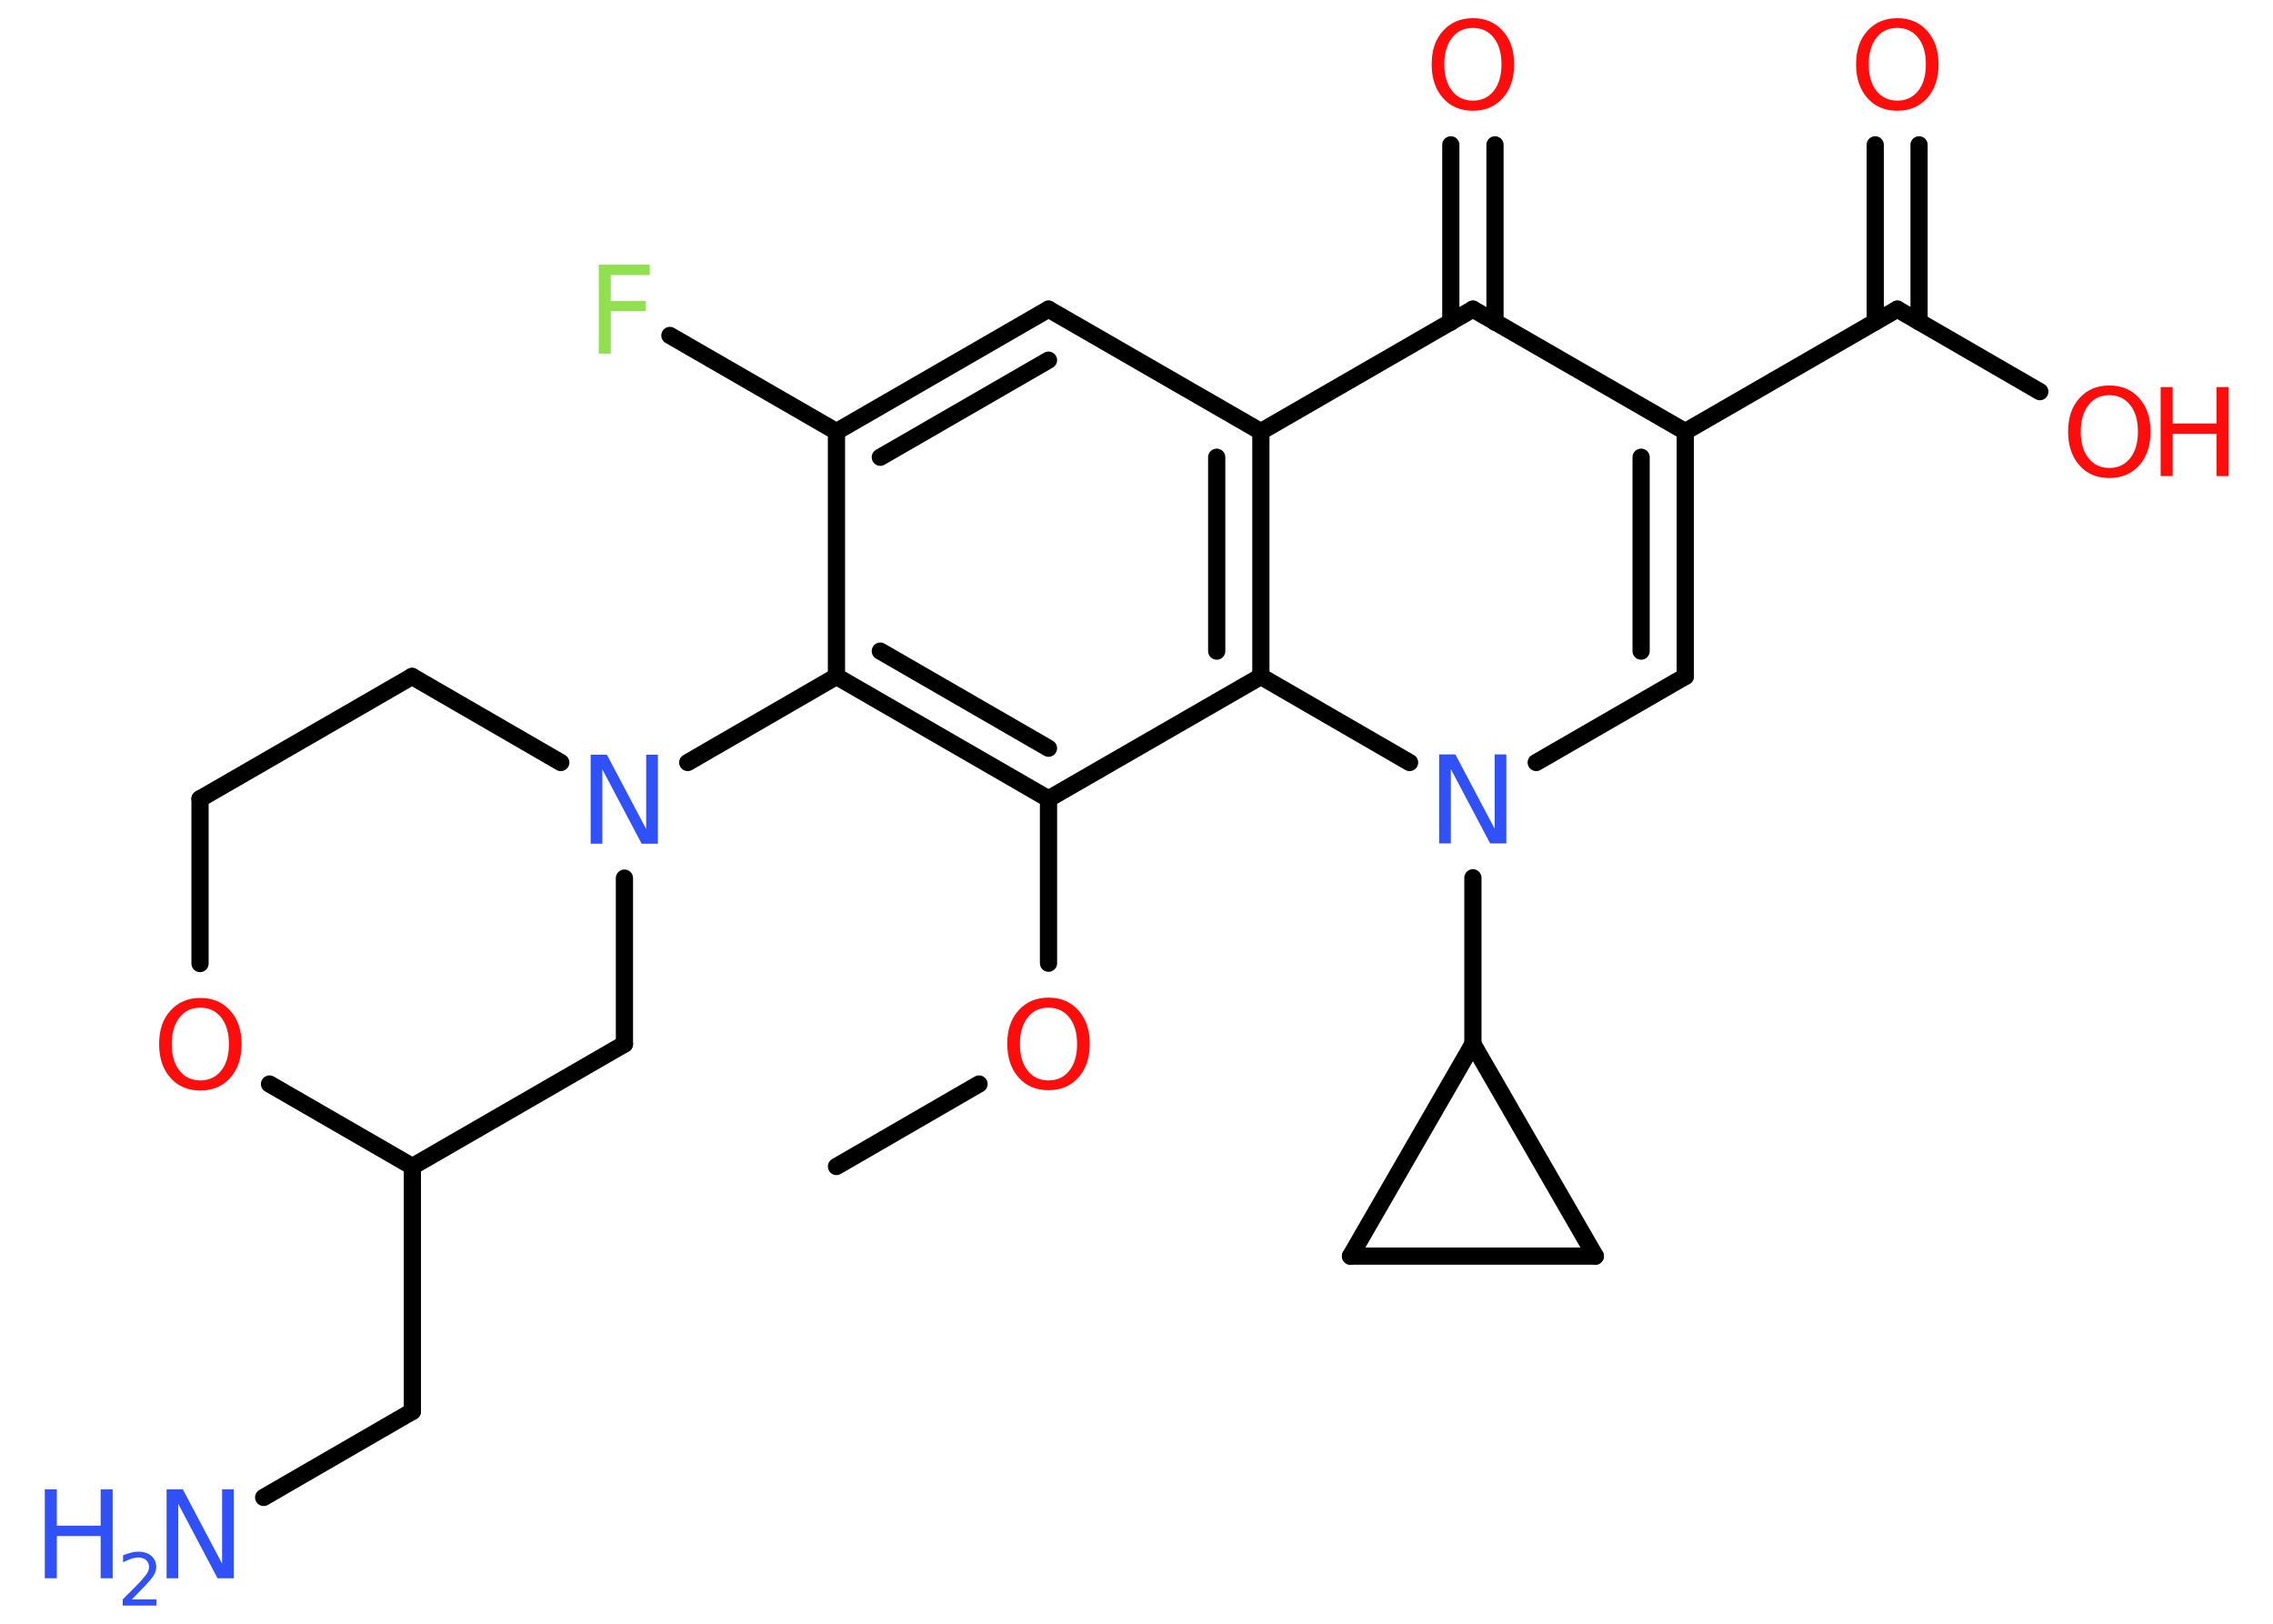 <?xml version='1.0' encoding='UTF-8'?>
<!DOCTYPE svg PUBLIC "-//W3C//DTD SVG 1.1//EN" "http://www.w3.org/Graphics/SVG/1.1/DTD/svg11.dtd">
<svg version='1.2' xmlns='http://www.w3.org/2000/svg' xmlns:xlink='http://www.w3.org/1999/xlink' width='70.0mm' height='50.0mm' viewBox='0 0 70.0 50.0'>
  <desc>Generated by the Chemistry Development Kit (http://github.com/cdk)</desc>
  <g stroke-linecap='round' stroke-linejoin='round' stroke='#000000' stroke-width='.53' fill='#FF0D0D'>
    <rect x='.0' y='.0' width='70.0' height='50.0' fill='#FFFFFF' stroke='none'/>
    <g id='mol1' class='mol'>
      <line id='mol1bnd1' class='bond' x1='25.76' y1='35.92' x2='30.15' y2='33.38'/>
      <line id='mol1bnd2' class='bond' x1='32.29' y1='29.66' x2='32.29' y2='24.6'/>
      <g id='mol1bnd3' class='bond'>
        <line x1='25.76' y1='20.83' x2='32.29' y2='24.6'/>
        <line x1='27.11' y1='20.05' x2='32.29' y2='23.04'/>
      </g>
      <line id='mol1bnd4' class='bond' x1='25.76' y1='20.83' x2='21.18' y2='23.48'/>
      <line id='mol1bnd5' class='bond' x1='17.27' y1='23.48' x2='12.69' y2='20.83'/>
      <line id='mol1bnd6' class='bond' x1='12.69' y1='20.83' x2='6.16' y2='24.6'/>
      <line id='mol1bnd7' class='bond' x1='6.16' y1='24.6' x2='6.16' y2='29.67'/>
      <line id='mol1bnd8' class='bond' x1='8.3' y1='33.38' x2='12.7' y2='35.92'/>
      <line id='mol1bnd9' class='bond' x1='12.7' y1='35.92' x2='12.7' y2='43.46'/>
      <line id='mol1bnd10' class='bond' x1='12.7' y1='43.46' x2='8.12' y2='46.11'/>
      <line id='mol1bnd11' class='bond' x1='12.7' y1='35.92' x2='19.23' y2='32.15'/>
      <line id='mol1bnd12' class='bond' x1='19.23' y1='27.04' x2='19.23' y2='32.15'/>
      <line id='mol1bnd13' class='bond' x1='25.76' y1='20.83' x2='25.76' y2='13.29'/>
      <line id='mol1bnd14' class='bond' x1='25.76' y1='13.29' x2='20.63' y2='10.33'/>
      <g id='mol1bnd15' class='bond'>
        <line x1='32.29' y1='9.52' x2='25.76' y2='13.29'/>
        <line x1='32.29' y1='11.09' x2='27.11' y2='14.08'/>
      </g>
      <line id='mol1bnd16' class='bond' x1='32.29' y1='9.52' x2='38.83' y2='13.29'/>
      <line id='mol1bnd17' class='bond' x1='38.83' y1='13.29' x2='45.36' y2='9.52'/>
      <g id='mol1bnd18' class='bond'>
        <line x1='44.68' y1='9.92' x2='44.68' y2='4.46'/>
        <line x1='46.04' y1='9.92' x2='46.04' y2='4.46'/>
      </g>
      <line id='mol1bnd19' class='bond' x1='45.36' y1='9.52' x2='51.9' y2='13.29'/>
      <line id='mol1bnd20' class='bond' x1='51.9' y1='13.29' x2='58.43' y2='9.52'/>
      <g id='mol1bnd21' class='bond'>
        <line x1='57.75' y1='9.91' x2='57.75' y2='4.46'/>
        <line x1='59.1' y1='9.91' x2='59.1' y2='4.46'/>
      </g>
      <line id='mol1bnd22' class='bond' x1='58.43' y1='9.52' x2='62.82' y2='12.06'/>
      <g id='mol1bnd23' class='bond'>
        <line x1='51.9' y1='20.83' x2='51.9' y2='13.29'/>
        <line x1='50.54' y1='20.05' x2='50.54' y2='14.08'/>
      </g>
      <line id='mol1bnd24' class='bond' x1='51.9' y1='20.83' x2='47.31' y2='23.48'/>
      <line id='mol1bnd25' class='bond' x1='45.36' y1='27.03' x2='45.36' y2='32.15'/>
      <line id='mol1bnd26' class='bond' x1='45.36' y1='32.15' x2='49.13' y2='38.68'/>
      <line id='mol1bnd27' class='bond' x1='49.13' y1='38.68' x2='41.59' y2='38.68'/>
      <line id='mol1bnd28' class='bond' x1='45.36' y1='32.15' x2='41.59' y2='38.68'/>
      <line id='mol1bnd29' class='bond' x1='43.41' y1='23.48' x2='38.83' y2='20.83'/>
      <line id='mol1bnd30' class='bond' x1='32.29' y1='24.6' x2='38.83' y2='20.83'/>
      <g id='mol1bnd31' class='bond'>
        <line x1='38.83' y1='20.83' x2='38.83' y2='13.29'/>
        <line x1='37.47' y1='20.05' x2='37.47' y2='14.08'/>
      </g>
      <path id='mol1atm2' class='atom' d='M32.29 31.03q-.41 .0 -.64 .3q-.24 .3 -.24 .82q.0 .52 .24 .82q.24 .3 .64 .3q.4 .0 .64 -.3q.24 -.3 .24 -.82q.0 -.52 -.24 -.82q-.24 -.3 -.64 -.3zM32.29 30.72q.57 .0 .92 .39q.35 .39 .35 1.03q.0 .65 -.35 1.04q-.35 .39 -.92 .39q-.58 .0 -.92 -.39q-.35 -.39 -.35 -1.04q.0 -.65 .35 -1.03q.35 -.39 .92 -.39z' stroke='none'/>
      <path id='mol1atm5' class='atom' d='M18.19 23.24h.5l1.21 2.29v-2.29h.36v2.74h-.5l-1.21 -2.29v2.29h-.36v-2.74z' stroke='none' fill='#3050F8'/>
      <path id='mol1atm8' class='atom' d='M6.17 31.03q-.41 .0 -.64 .3q-.24 .3 -.24 .82q.0 .52 .24 .82q.24 .3 .64 .3q.4 .0 .64 -.3q.24 -.3 .24 -.82q.0 -.52 -.24 -.82q-.24 -.3 -.64 -.3zM6.17 30.73q.57 .0 .92 .39q.35 .39 .35 1.03q.0 .65 -.35 1.04q-.35 .39 -.92 .39q-.58 .0 -.92 -.39q-.35 -.39 -.35 -1.04q.0 -.65 .35 -1.03q.35 -.39 .92 -.39z' stroke='none'/>
      <g id='mol1atm11' class='atom'>
        <path d='M5.13 45.86h.5l1.21 2.29v-2.29h.36v2.74h-.5l-1.21 -2.29v2.29h-.36v-2.74z' stroke='none' fill='#3050F8'/>
        <path d='M1.38 45.86h.37v1.12h1.35v-1.12h.37v2.74h-.37v-1.3h-1.35v1.3h-.37v-2.74z' stroke='none' fill='#3050F8'/>
        <path d='M4.05 49.25h.77v.19h-1.04v-.19q.13 -.13 .35 -.35q.22 -.22 .27 -.29q.11 -.12 .15 -.2q.04 -.08 .04 -.16q.0 -.13 -.09 -.21q-.09 -.08 -.24 -.08q-.11 .0 -.22 .04q-.12 .04 -.25 .11v-.22q.14 -.05 .25 -.08q.12 -.03 .21 -.03q.26 .0 .41 .13q.15 .13 .15 .34q.0 .1 -.04 .19q-.04 .09 -.14 .21q-.03 .03 -.17 .19q-.15 .15 -.42 .43z' stroke='none' fill='#3050F8'/>
      </g>
      <path id='mol1atm14' class='atom' d='M18.44 8.15h1.57v.32h-1.2v.8h1.08v.31h-1.08v1.31h-.37v-2.74z' stroke='none' fill='#90E050'/>
      <path id='mol1atm18' class='atom' d='M45.36 .86q-.41 .0 -.64 .3q-.24 .3 -.24 .82q.0 .52 .24 .82q.24 .3 .64 .3q.4 .0 .64 -.3q.24 -.3 .24 -.82q.0 -.52 -.24 -.82q-.24 -.3 -.64 -.3zM45.36 .56q.57 .0 .92 .39q.35 .39 .35 1.03q.0 .65 -.35 1.04q-.35 .39 -.92 .39q-.58 .0 -.92 -.39q-.35 -.39 -.35 -1.04q.0 -.65 .35 -1.03q.35 -.39 .92 -.39z' stroke='none'/>
      <path id='mol1atm21' class='atom' d='M58.43 .86q-.41 .0 -.64 .3q-.24 .3 -.24 .82q.0 .52 .24 .82q.24 .3 .64 .3q.4 .0 .64 -.3q.24 -.3 .24 -.82q.0 -.52 -.24 -.82q-.24 -.3 -.64 -.3zM58.43 .56q.57 .0 .92 .39q.35 .39 .35 1.03q.0 .65 -.35 1.04q-.35 .39 -.92 .39q-.58 .0 -.92 -.39q-.35 -.39 -.35 -1.04q.0 -.65 .35 -1.03q.35 -.39 .92 -.39z' stroke='none'/>
      <g id='mol1atm22' class='atom'>
        <path d='M64.96 12.17q-.41 .0 -.64 .3q-.24 .3 -.24 .82q.0 .52 .24 .82q.24 .3 .64 .3q.4 .0 .64 -.3q.24 -.3 .24 -.82q.0 -.52 -.24 -.82q-.24 -.3 -.64 -.3zM64.96 11.87q.57 .0 .92 .39q.35 .39 .35 1.03q.0 .65 -.35 1.04q-.35 .39 -.92 .39q-.58 .0 -.92 -.39q-.35 -.39 -.35 -1.04q.0 -.65 .35 -1.03q.35 -.39 .92 -.39z' stroke='none'/>
        <path d='M66.54 11.92h.37v1.12h1.35v-1.12h.37v2.74h-.37v-1.3h-1.35v1.3h-.37v-2.74z' stroke='none'/>
      </g>
      <path id='mol1atm24' class='atom' d='M44.32 23.23h.5l1.21 2.29v-2.29h.36v2.74h-.5l-1.21 -2.29v2.29h-.36v-2.74z' stroke='none' fill='#3050F8'/>
    </g>
  </g>
</svg>
